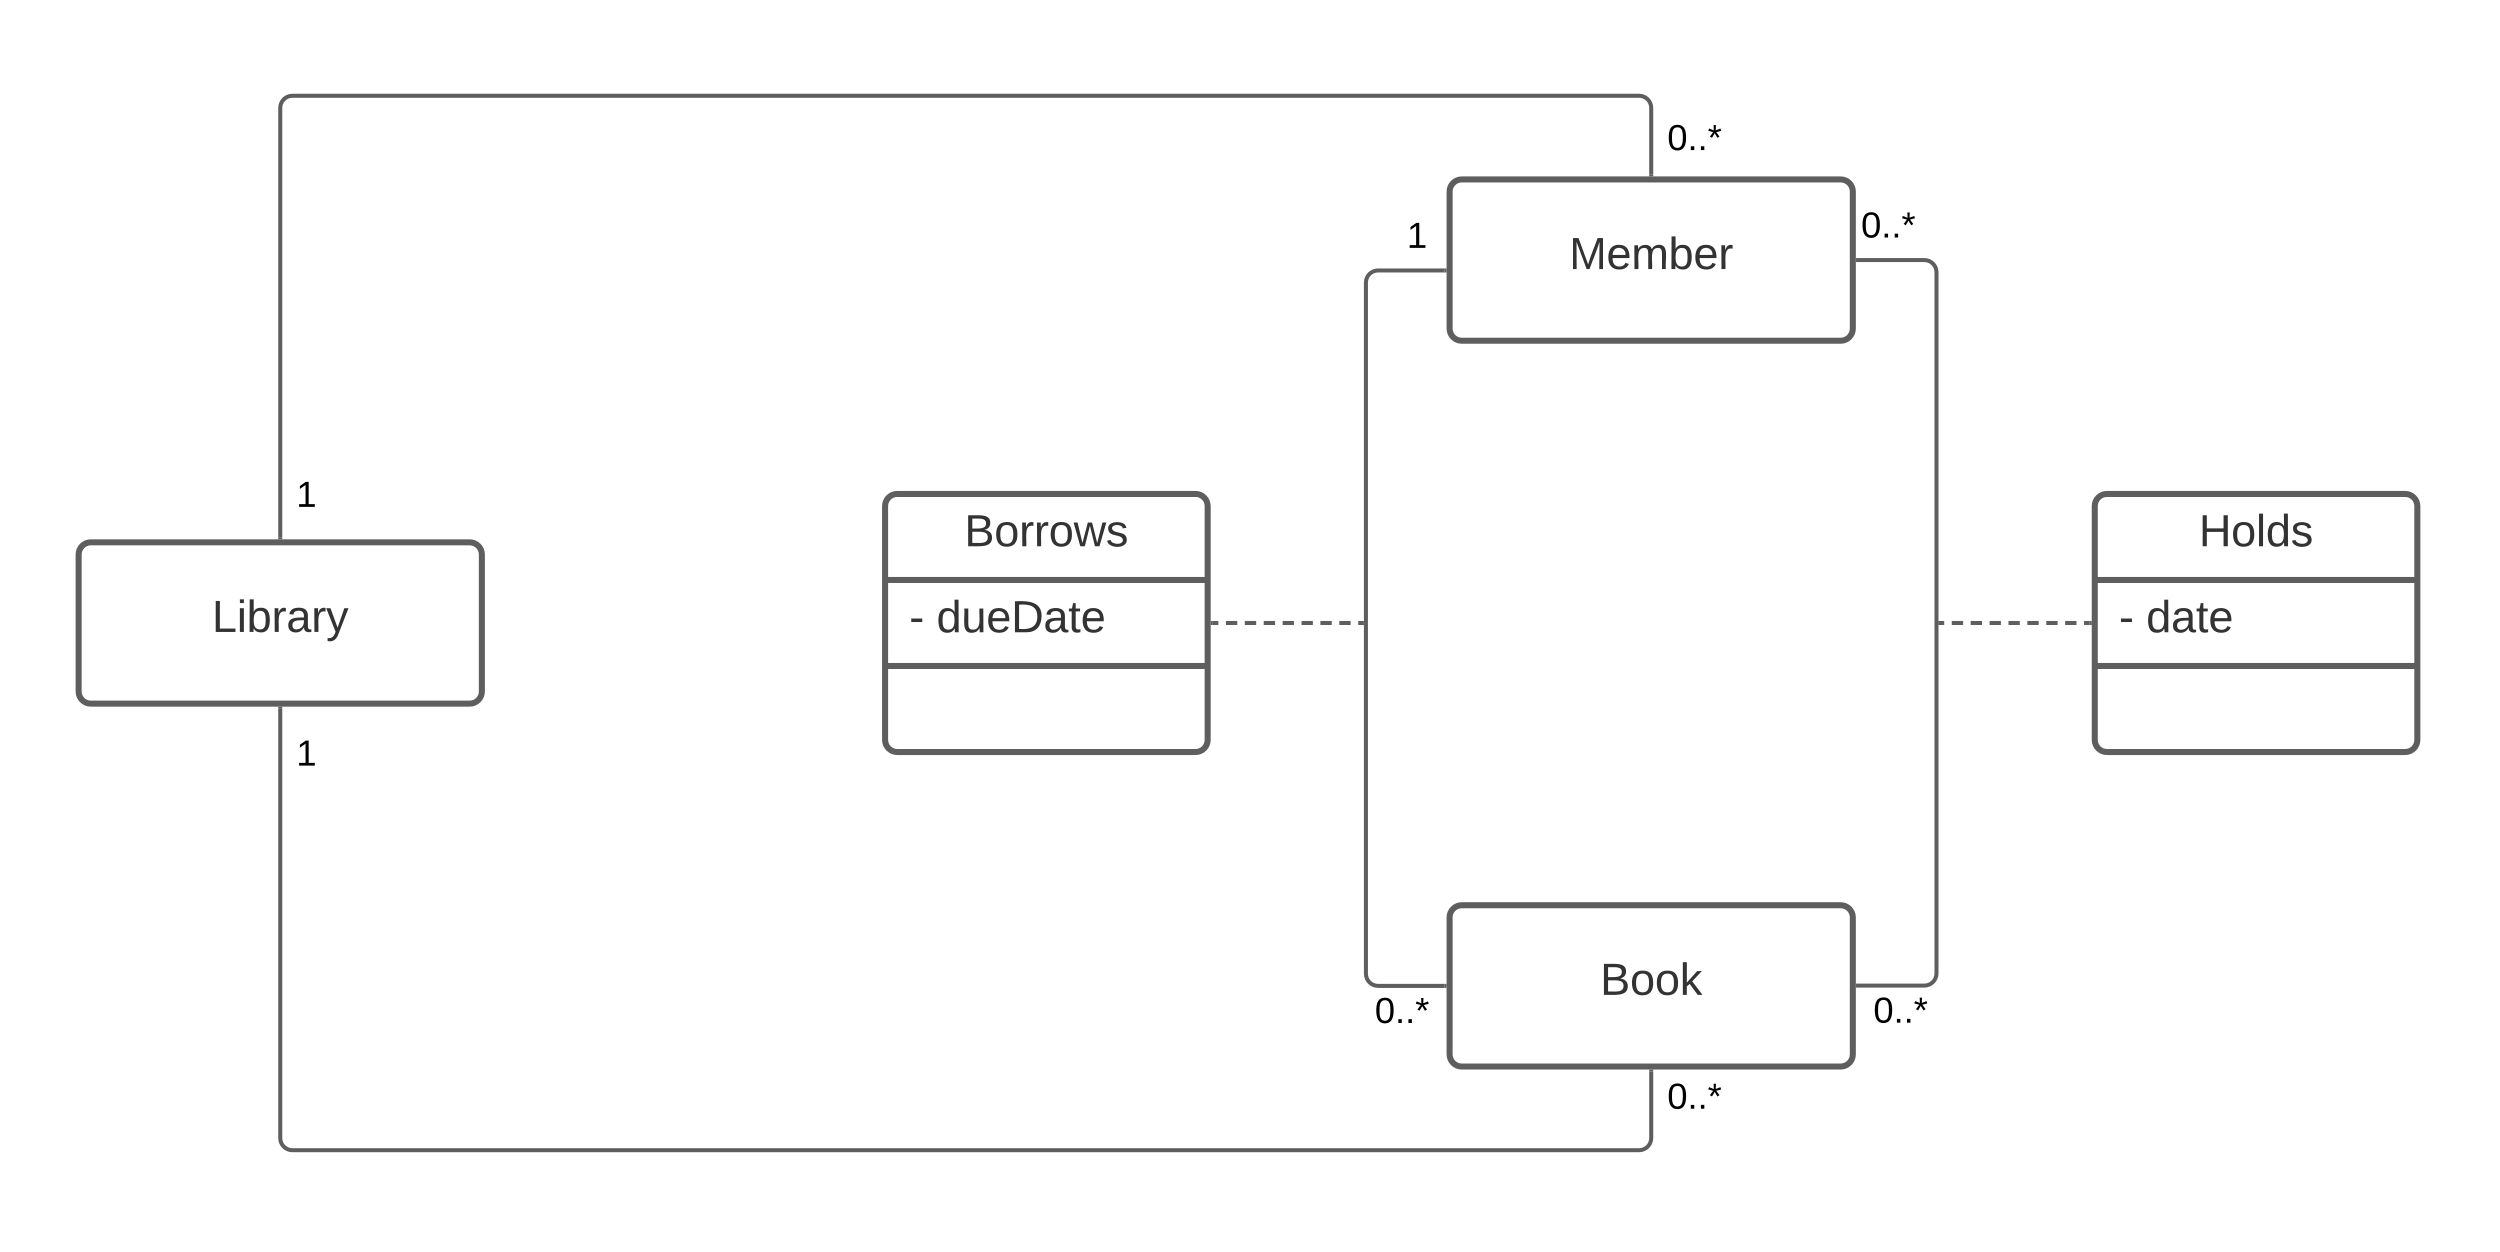 <svg xmlns="http://www.w3.org/2000/svg" xmlns:xlink="http://www.w3.org/1999/xlink" xmlns:lucid="lucid" width="1240" height="621"><g transform="translate(-1901 -151)" lucid:page-tab-id="Oh~_-8cWEmwz"><path d="M0 0h3456v2656H0z" fill="#fff"/><path d="M1940 426c0-3.3 2.7-6 6-6h188c3.3 0 6 2.7 6 6v68c0 3.3-2.7 6-6 6h-188c-3.3 0-6-2.7-6-6z" stroke="#5e5e5e" stroke-width="3" fill="#fff"/><use xlink:href="#a" transform="matrix(1,0,0,1,1948,428) translate(58.142 36.444)"/><path d="M2620 246c0-3.3 2.7-6 6-6h188c3.3 0 6 2.7 6 6v68c0 3.3-2.7 6-6 6h-188c-3.3 0-6-2.7-6-6z" stroke="#5e5e5e" stroke-width="3" fill="#fff"/><use xlink:href="#b" transform="matrix(1,0,0,1,2628,248) translate(51.352 36.444)"/><path d="M2620 606c0-3.3 2.7-6 6-6h188c3.3 0 6 2.7 6 6v68c0 3.3-2.7 6-6 6h-188c-3.3 0-6-2.7-6-6z" stroke="#5e5e5e" stroke-width="3" fill="#fff"/><use xlink:href="#c" transform="matrix(1,0,0,1,2628,608) translate(66.691 36.444)"/><path d="M2340 402c0-3.3 2.7-6 6-6h148c3.3 0 6 2.7 6 6v116c0 3.3-2.7 6-6 6h-148c-3.3 0-6-2.7-6-6z" stroke="#5e5e5e" stroke-width="3" fill="#fff"/><path d="M2340 438.67h160m-160 42.66h160" stroke="#5e5e5e" stroke-width="3" fill="none"/><use xlink:href="#d" transform="matrix(1,0,0,1,2348,404) translate(31.352 17.944)"/><use xlink:href="#e" transform="matrix(1,0,0,1,2352,446.667) translate(0 17.944)"/><use xlink:href="#f" transform="matrix(1,0,0,1,2352,446.667) translate(13.519 17.944)"/><path d="M2940 402c0-3.3 2.7-6 6-6h148c3.3 0 6 2.7 6 6v116c0 3.3-2.7 6-6 6h-148c-3.3 0-6-2.7-6-6z" stroke="#5e5e5e" stroke-width="3" fill="#fff"/><path d="M2940 438.67h160m-160 42.66h160" stroke="#5e5e5e" stroke-width="3" fill="none"/><use xlink:href="#g" transform="matrix(1,0,0,1,2948,404) translate(43.667 17.944)"/><use xlink:href="#e" transform="matrix(1,0,0,1,2952,446.667) translate(0 17.944)"/><use xlink:href="#h" transform="matrix(1,0,0,1,2952,446.667) translate(13.519 17.944)"/><path d="M2617.5 640h-33c-3.3 0-6-2.7-6-6V291.15c0-3.32 2.7-6 6-6h33" stroke="#5e5e5e" stroke-width="2" fill="none"/><path d="M2618.5 641h-1.03v-2h1.03zM2618.5 286.15h-1.03v-2h1.03z" fill="#5e5e5e"/><use xlink:href="#i" transform="matrix(1,0,0,1,2582.937,644) translate(0 14.4)"/><use xlink:href="#j" transform="matrix(1,0,0,1,2598.852,259.547) translate(0 14.4)"/><path d="M2822.5 280h33c3.3 0 6 2.7 6 6v347.85c0 3.3-2.7 6-6 6h-33" stroke="#5e5e5e" stroke-width="2" fill="none"/><path d="M2822.53 281h-1.03v-2h1.03zM2822.53 640.85h-1.03v-2h1.03z" fill="#5e5e5e"/><use xlink:href="#i" transform="matrix(1,0,0,1,2824.116,254.4) translate(0 14.4)"/><use xlink:href="#i" transform="matrix(1,0,0,1,2830.216,643.847) translate(0 14.4)"/><path d="M2502.5 460h2.8m3.76 0h5.63m3.74 0h5.62m3.75 0h5.64m3.75 0h5.6m3.76 0h5.63m3.74 0h5.62m3.75 0h5.64m3.75 0h2.8" stroke="#5e5e5e" stroke-width="2" fill="none"/><path d="M2502.53 461h-1.03v-2h1.03z" fill="#5e5e5e"/><path d="M2577.47 460h1.03M2937.5 460h-2.8m-3.76 0h-5.63m-3.74 0h-5.62m-3.75 0h-5.64m-3.75 0h-5.6m-3.76 0h-5.63m-3.74 0h-5.62m-3.75 0h-5.64m-3.75 0h-2.8" stroke="#5e5e5e" stroke-width="2" fill="none"/><path d="M2938.5 461h-1.03v-2h1.03z" fill="#5e5e5e"/><path d="M2862.53 460h-1.03M2720 237.5v-33c0-3.3-2.7-6-6-6h-668c-3.3 0-6 2.7-6 6v213" stroke="#5e5e5e" stroke-width="2" fill="none"/><path d="M2721 238.5h-2v-1.03h2zM2041 418.5h-2v-1.03h2z" fill="#5e5e5e"/><use xlink:href="#i" transform="matrix(1,0,0,1,2728,211.045) translate(0 14.4)"/><use xlink:href="#j" transform="matrix(1,0,0,1,2048,388.001) translate(0 14.4)"/><path d="M2720 682.5v33c0 3.3-2.7 6-6 6h-668c-3.3 0-6-2.7-6-6v-213" stroke="#5e5e5e" stroke-width="2" fill="none"/><path d="M2721 682.53h-2v-1.03h2zM2041 502.53h-2v-1.03h2z" fill="#5e5e5e"/><use xlink:href="#i" transform="matrix(1,0,0,1,2728,686.529) translate(0 14.4)"/><g><use xlink:href="#j" transform="matrix(1,0,0,1,2048,516.344) translate(0 14.4)"/></g><defs><path fill="#333" d="M30 0v-248h33v221h125V0H30" id="k"/><path fill="#333" d="M24-231v-30h32v30H24zM24 0v-190h32V0H24" id="l"/><path fill="#333" d="M115-194c53 0 69 39 70 98 0 66-23 100-70 100C84 3 66-7 56-30L54 0H23l1-261h32v101c10-23 28-34 59-34zm-8 174c40 0 45-34 45-75 0-40-5-75-45-74-42 0-51 32-51 76 0 43 10 73 51 73" id="m"/><path fill="#333" d="M114-163C36-179 61-72 57 0H25l-1-190h30c1 12-1 29 2 39 6-27 23-49 58-41v29" id="n"/><path fill="#333" d="M141-36C126-15 110 5 73 4 37 3 15-17 15-53c-1-64 63-63 125-63 3-35-9-54-41-54-24 1-41 7-42 31l-33-3c5-37 33-52 76-52 45 0 72 20 72 64v82c-1 20 7 32 28 27v20c-31 9-61-2-59-35zM48-53c0 20 12 33 32 33 41-3 63-29 60-74-43 2-92-5-92 41" id="o"/><path fill="#333" d="M179-190L93 31C79 59 56 82 12 73V49c39 6 53-20 64-50L1-190h34L92-34l54-156h33" id="p"/><g id="a"><use transform="matrix(0.062,0,0,0.062,0,0)" xlink:href="#k"/><use transform="matrix(0.062,0,0,0.062,12.346,0)" xlink:href="#l"/><use transform="matrix(0.062,0,0,0.062,17.222,0)" xlink:href="#m"/><use transform="matrix(0.062,0,0,0.062,29.568,0)" xlink:href="#n"/><use transform="matrix(0.062,0,0,0.062,36.914,0)" xlink:href="#o"/><use transform="matrix(0.062,0,0,0.062,49.259,0)" xlink:href="#n"/><use transform="matrix(0.062,0,0,0.062,56.605,0)" xlink:href="#p"/></g><path fill="#333" d="M240 0l2-218c-23 76-54 145-80 218h-23L58-218 59 0H30v-248h44l77 211c21-75 51-140 76-211h43V0h-30" id="q"/><path fill="#333" d="M100-194c63 0 86 42 84 106H49c0 40 14 67 53 68 26 1 43-12 49-29l28 8c-11 28-37 45-77 45C44 4 14-33 15-96c1-61 26-98 85-98zm52 81c6-60-76-77-97-28-3 7-6 17-6 28h103" id="r"/><path fill="#333" d="M210-169c-67 3-38 105-44 169h-31v-121c0-29-5-50-35-48C34-165 62-65 56 0H25l-1-190h30c1 10-1 24 2 32 10-44 99-50 107 0 11-21 27-35 58-36 85-2 47 119 55 194h-31v-121c0-29-5-49-35-48" id="s"/><g id="b"><use transform="matrix(0.062,0,0,0.062,0,0)" xlink:href="#q"/><use transform="matrix(0.062,0,0,0.062,18.457,0)" xlink:href="#r"/><use transform="matrix(0.062,0,0,0.062,30.802,0)" xlink:href="#s"/><use transform="matrix(0.062,0,0,0.062,49.259,0)" xlink:href="#m"/><use transform="matrix(0.062,0,0,0.062,61.605,0)" xlink:href="#r"/><use transform="matrix(0.062,0,0,0.062,73.951,0)" xlink:href="#n"/></g><path fill="#333" d="M160-131c35 5 61 23 61 61C221 17 115-2 30 0v-248c76 3 177-17 177 60 0 33-19 50-47 57zm-97-11c50-1 110 9 110-42 0-47-63-36-110-37v79zm0 115c55-2 124 14 124-45 0-56-70-42-124-44v89" id="t"/><path fill="#333" d="M100-194c62-1 85 37 85 99 1 63-27 99-86 99S16-35 15-95c0-66 28-99 85-99zM99-20c44 1 53-31 53-75 0-43-8-75-51-75s-53 32-53 75 10 74 51 75" id="u"/><path fill="#333" d="M143 0L79-87 56-68V0H24v-261h32v163l83-92h37l-77 82L181 0h-38" id="v"/><g id="c"><use transform="matrix(0.062,0,0,0.062,0,0)" xlink:href="#t"/><use transform="matrix(0.062,0,0,0.062,14.815,0)" xlink:href="#u"/><use transform="matrix(0.062,0,0,0.062,27.16,0)" xlink:href="#u"/><use transform="matrix(0.062,0,0,0.062,39.506,0)" xlink:href="#v"/></g><path fill="#333" d="M206 0h-36l-40-164L89 0H53L-1-190h32L70-26l43-164h34l41 164 42-164h31" id="w"/><path fill="#333" d="M135-143c-3-34-86-38-87 0 15 53 115 12 119 90S17 21 10-45l28-5c4 36 97 45 98 0-10-56-113-15-118-90-4-57 82-63 122-42 12 7 21 19 24 35" id="x"/><g id="d"><use transform="matrix(0.062,0,0,0.062,0,0)" xlink:href="#t"/><use transform="matrix(0.062,0,0,0.062,14.815,0)" xlink:href="#u"/><use transform="matrix(0.062,0,0,0.062,27.16,0)" xlink:href="#n"/><use transform="matrix(0.062,0,0,0.062,34.506,0)" xlink:href="#n"/><use transform="matrix(0.062,0,0,0.062,41.852,0)" xlink:href="#u"/><use transform="matrix(0.062,0,0,0.062,54.198,0)" xlink:href="#w"/><use transform="matrix(0.062,0,0,0.062,70.185,0)" xlink:href="#x"/></g><path fill="#333" d="M16-82v-28h88v28H16" id="y"/><use transform="matrix(0.062,0,0,0.062,0,0)" xlink:href="#y" id="e"/><path fill="#333" d="M85-194c31 0 48 13 60 33l-1-100h32l1 261h-30c-2-10 0-23-3-31C134-8 116 4 85 4 32 4 16-35 15-94c0-66 23-100 70-100zm9 24c-40 0-46 34-46 75 0 40 6 74 45 74 42 0 51-32 51-76 0-42-9-74-50-73" id="z"/><path fill="#333" d="M84 4C-5 8 30-112 23-190h32v120c0 31 7 50 39 49 72-2 45-101 50-169h31l1 190h-30c-1-10 1-25-2-33-11 22-28 36-60 37" id="A"/><path fill="#333" d="M30-248c118-7 216 8 213 122C240-48 200 0 122 0H30v-248zM63-27c89 8 146-16 146-99s-60-101-146-95v194" id="B"/><path fill="#333" d="M59-47c-2 24 18 29 38 22v24C64 9 27 4 27-40v-127H5v-23h24l9-43h21v43h35v23H59v120" id="C"/><g id="f"><use transform="matrix(0.062,0,0,0.062,0,0)" xlink:href="#z"/><use transform="matrix(0.062,0,0,0.062,12.346,0)" xlink:href="#A"/><use transform="matrix(0.062,0,0,0.062,24.691,0)" xlink:href="#r"/><use transform="matrix(0.062,0,0,0.062,37.037,0)" xlink:href="#B"/><use transform="matrix(0.062,0,0,0.062,53.025,0)" xlink:href="#o"/><use transform="matrix(0.062,0,0,0.062,65.37,0)" xlink:href="#C"/><use transform="matrix(0.062,0,0,0.062,71.543,0)" xlink:href="#r"/></g><path fill="#333" d="M197 0v-115H63V0H30v-248h33v105h134v-105h34V0h-34" id="D"/><path fill="#333" d="M24 0v-261h32V0H24" id="E"/><g id="g"><use transform="matrix(0.062,0,0,0.062,0,0)" xlink:href="#D"/><use transform="matrix(0.062,0,0,0.062,15.988,0)" xlink:href="#u"/><use transform="matrix(0.062,0,0,0.062,28.333,0)" xlink:href="#E"/><use transform="matrix(0.062,0,0,0.062,33.21,0)" xlink:href="#z"/><use transform="matrix(0.062,0,0,0.062,45.556,0)" xlink:href="#x"/></g><g id="h"><use transform="matrix(0.062,0,0,0.062,0,0)" xlink:href="#z"/><use transform="matrix(0.062,0,0,0.062,12.346,0)" xlink:href="#o"/><use transform="matrix(0.062,0,0,0.062,24.691,0)" xlink:href="#C"/><use transform="matrix(0.062,0,0,0.062,30.864,0)" xlink:href="#r"/></g><path d="M101-251c68 0 85 55 85 127S166 4 100 4C33 4 14-52 14-124c0-73 17-127 87-127zm-1 229c47 0 54-49 54-102s-4-102-53-102c-51 0-55 48-55 102 0 53 5 102 54 102" id="F"/><path d="M33 0v-38h34V0H33" id="G"/><path d="M80-196l47-18 7 23-49 13 32 44-20 13-27-46-27 45-21-12 33-44-49-13 8-23 47 19-2-53h23" id="H"/><g id="i"><use transform="matrix(0.05,0,0,0.05,0,0)" xlink:href="#F"/><use transform="matrix(0.05,0,0,0.05,10,0)" xlink:href="#G"/><use transform="matrix(0.05,0,0,0.05,15,0)" xlink:href="#G"/><use transform="matrix(0.05,0,0,0.05,20,0)" xlink:href="#H"/></g><path d="M27 0v-27h64v-190l-56 39v-29l58-41h29v221h61V0H27" id="I"/><use transform="matrix(0.05,0,0,0.05,0,0)" xlink:href="#I" id="j"/></defs></g></svg>